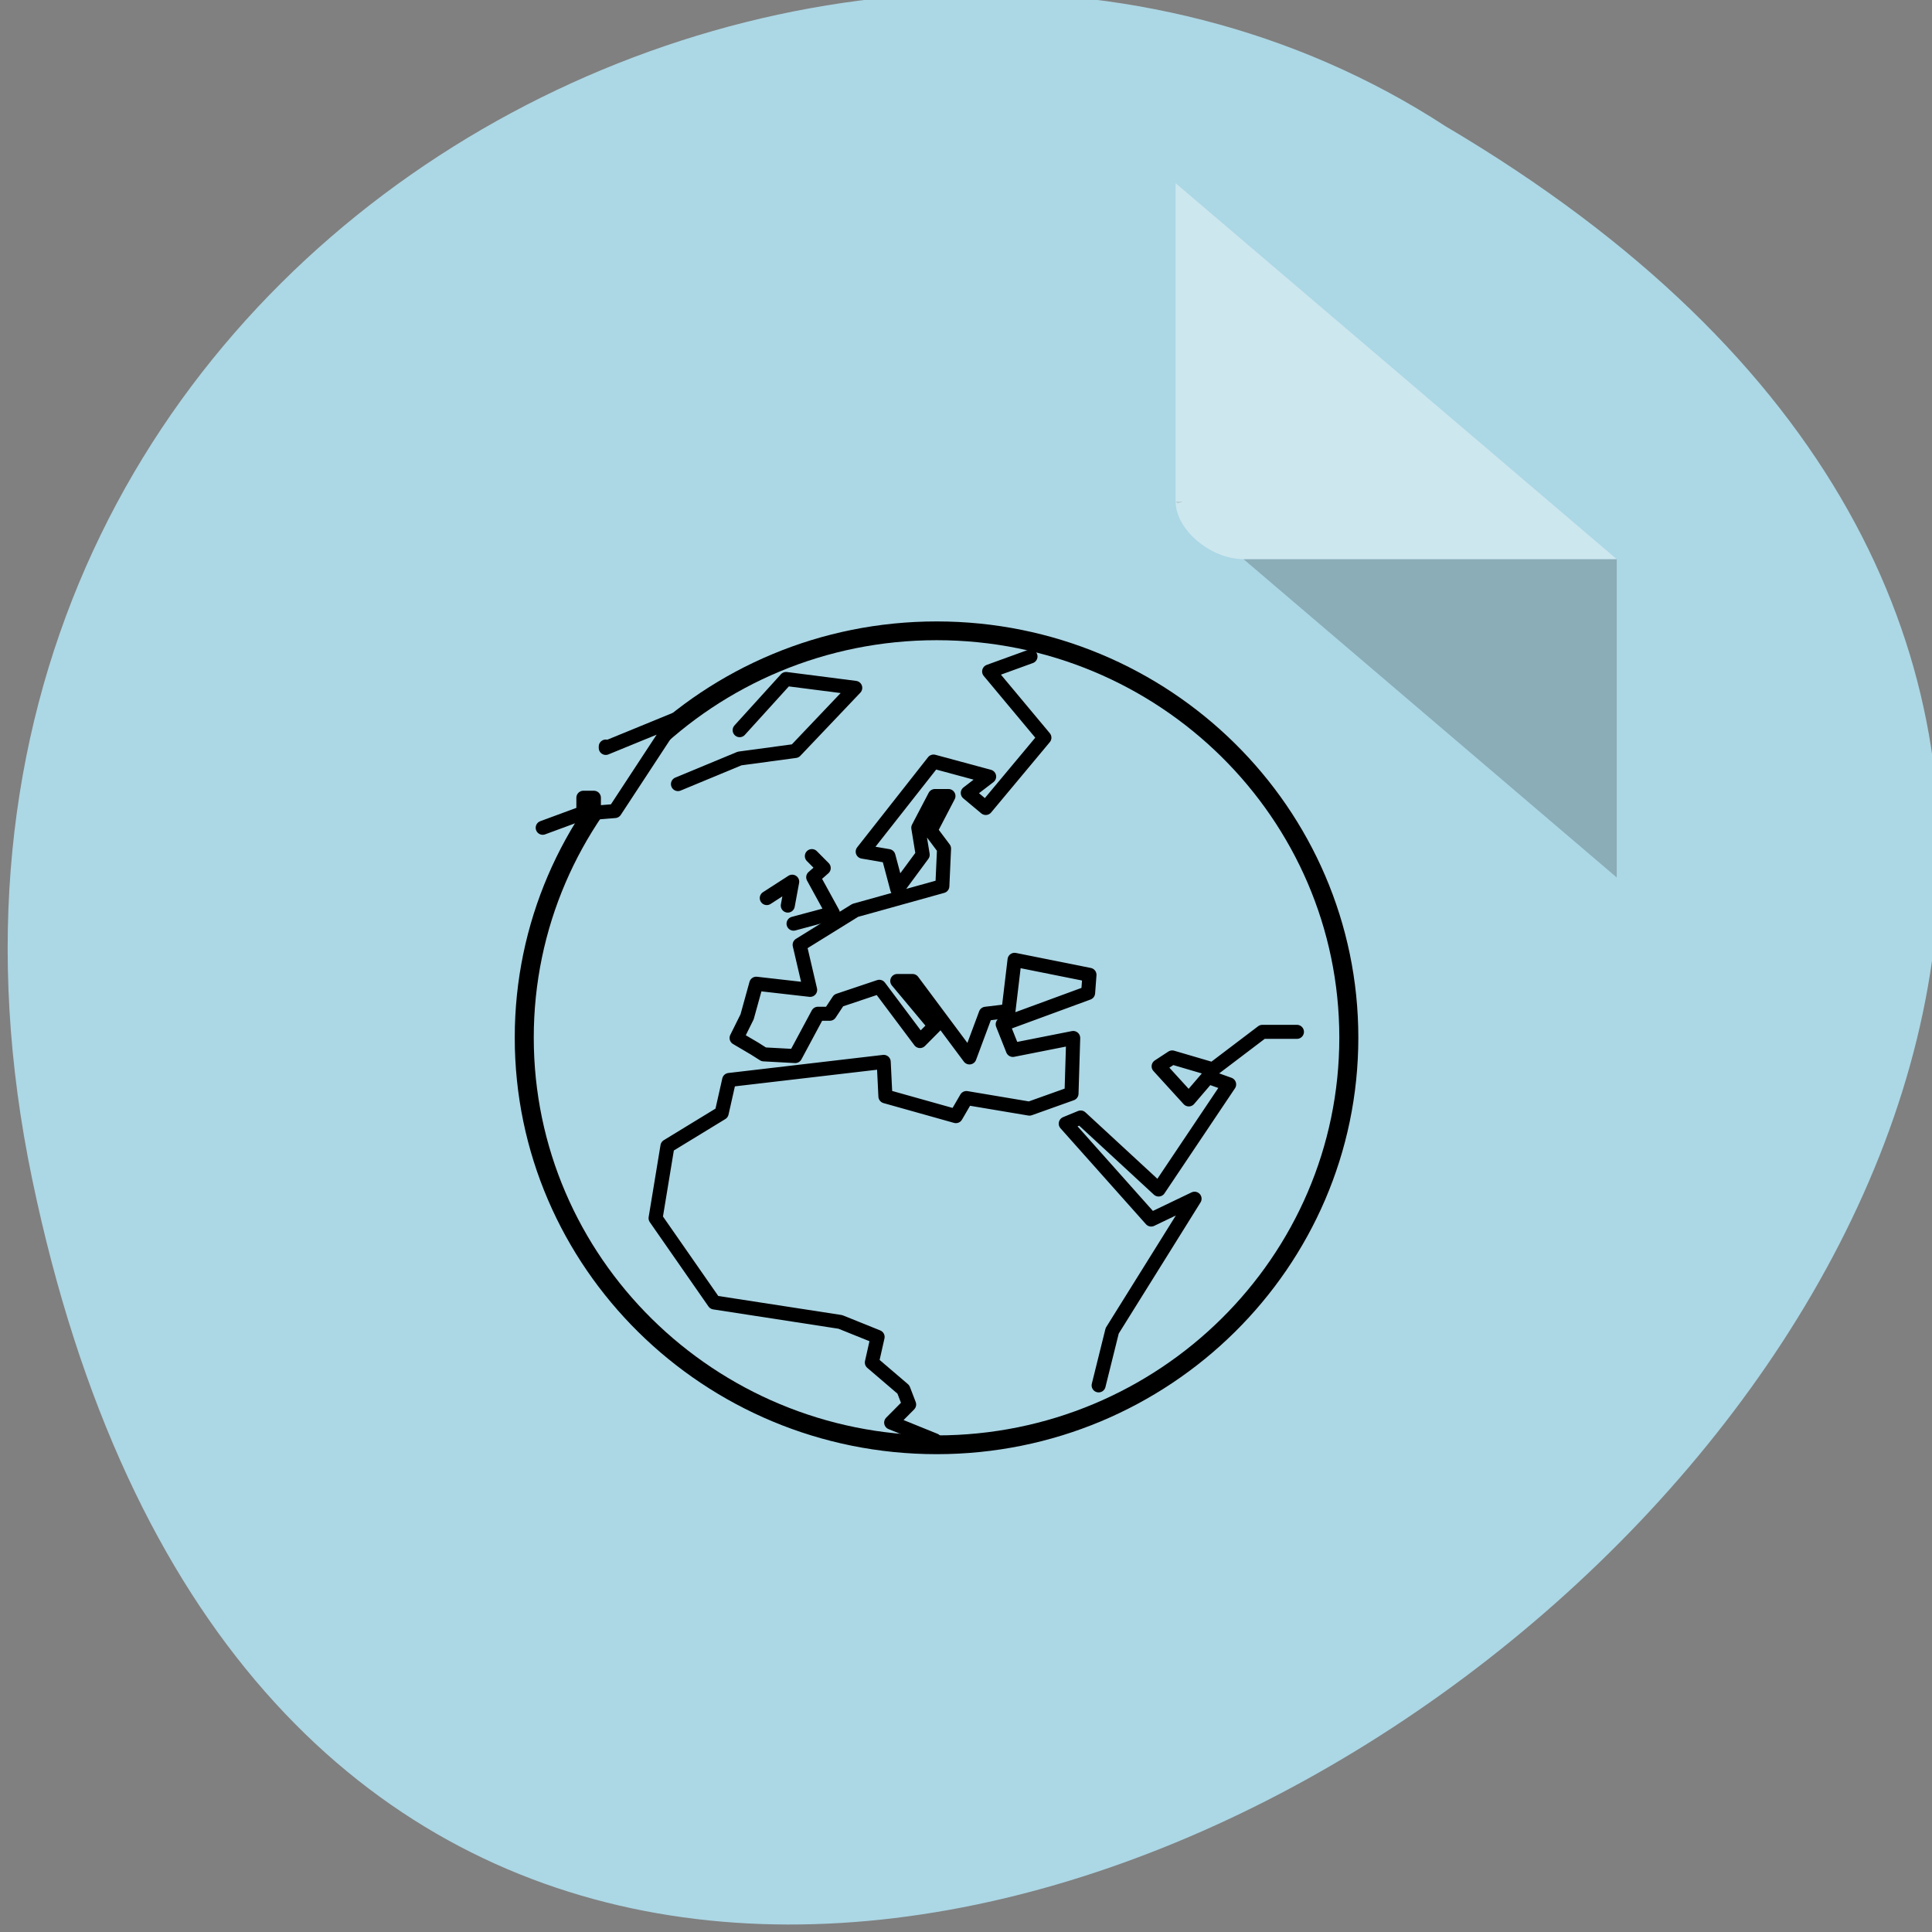 <svg xmlns="http://www.w3.org/2000/svg" viewBox="0 0 22 22"><rect x="0" y="0" width="22" height="22" fill="#808080" stroke="none"/><path d="m 0.367 13.43 c 4.293 20.621 33.844 -1.512 16.094 -11.992 c -6.898 -4.492 -18.305 1.391 -16.094 11.992" style="fill:#acd7e5"/><path d="m 13.387 5.711 l 0.023 0.02 l 0.062 -0.02 m 0.688 0.656 l 4.25 3.625 v -3.625" style="fill-opacity:0.196"/><path d="m 13.387 2.086 l 5.023 4.281 h -4.25 c -0.375 0 -0.773 -0.336 -0.773 -0.656" style="fill:#fff;fill-opacity:0.392"/><g style="fill:#acd7e5;stroke:#000;stroke-linecap:round;stroke-linejoin:round"><path d="m 799.183 123.255 c 0 33.221 -26.963 60.213 -60.164 60.213 c -33.251 0 -60.214 -26.992 -60.214 -60.213 c 0 -33.221 26.963 -60.162 60.214 -60.162 c 33.201 0 60.164 26.941 60.164 60.162" transform="matrix(0.078 0 0 0.077 -46.977 2.325)" style="fill-rule:evenodd;stroke-width:2.776"/><g transform="matrix(0.028 0 0 0.028 -13.026 8.67)" style="stroke-width:5.706"><path d="m 912.012 253.771 l 5.514 -22.205 l 33.5 -53.709 l -17.646 8.466 l -34.74 -38.998 l 6.066 -2.498 l 31.707 29.283 l 28.675 -42.745 l -8.547 -3.053 l -7.858 9.16 l -12.269 -13.462 l 5.514 -3.608 l 16.543 4.857 l 20.127 -15.266 h 14.062 m -108.357 -152.662 l -16.819 6.106 l 22.471 26.924 l -23.85 28.589 l -7.306 -6.106 l 8.685 -6.662 l -22.609 -6.106 l -28.812 36.639 l 10.477 1.804 l 3.584 13.462 l 10.339 -14.017 l -1.792 -10.964 l 6.755 -12.907 h 5.514 l -7.306 14.017 l 5.514 7.356 l -0.689 15.266 l -35.43 9.854 l -22.609 14.017 l 4.274 18.319 l -21.919 -2.498 l -3.722 13.462 l -4.274 8.605 l 7.306 4.302 l 3.722 2.359 l 12.821 0.694 l 9.237 -17.209 h 4.825 l 3.584 -5.413 l 16.543 -5.551 l 16.543 22.067 l 6.066 -6.106 l -15.302 -18.319 h 6.204 l 23.16 31.087 l 6.617 -17.764 l 9.237 -1.11 l 2.481 -20.818 l 30.467 6.106 l -0.551 7.356 l -34.74 12.768 l 4.136 10.409 l 24.539 -4.857 l -0.689 22.622 l -17.094 6.106 l -25.642 -4.302 l -4.274 7.356 l -28.675 -8.049 l -0.689 -14.017 l -62.863 7.356 l -3.033 13.462 l -22.057 13.462 l -4.825 29.283 l 23.85 34.279 l 51.283 7.911 l 15.164 6.106 l -2.344 10.409 l 12.821 10.964 l 2.344 6.106 l -7.306 7.356 l 17.784 7.217"/><path d="m 685.925 26.999 l 16.543 -6.106 v -6.106 h 4.274 v 6.106 l 8.547 -0.694 l 24.401 -37.194 l -28.123 11.519 v -0.555"/><path d="m 740.93 9.234 l 25.09 -10.409 l 22.609 -3.053 l 24.401 -25.675 l -28.123 -3.608 l -18.887 20.818"/><path d="m 787.94 65.997 l 15.992 -4.302 l -7.996 -14.572 l 4.274 -3.747 l -4.825 -4.857"/><path d="m 785.596 58.641 l 1.792 -9.715 l -10.339 6.662"/></g></g></svg>